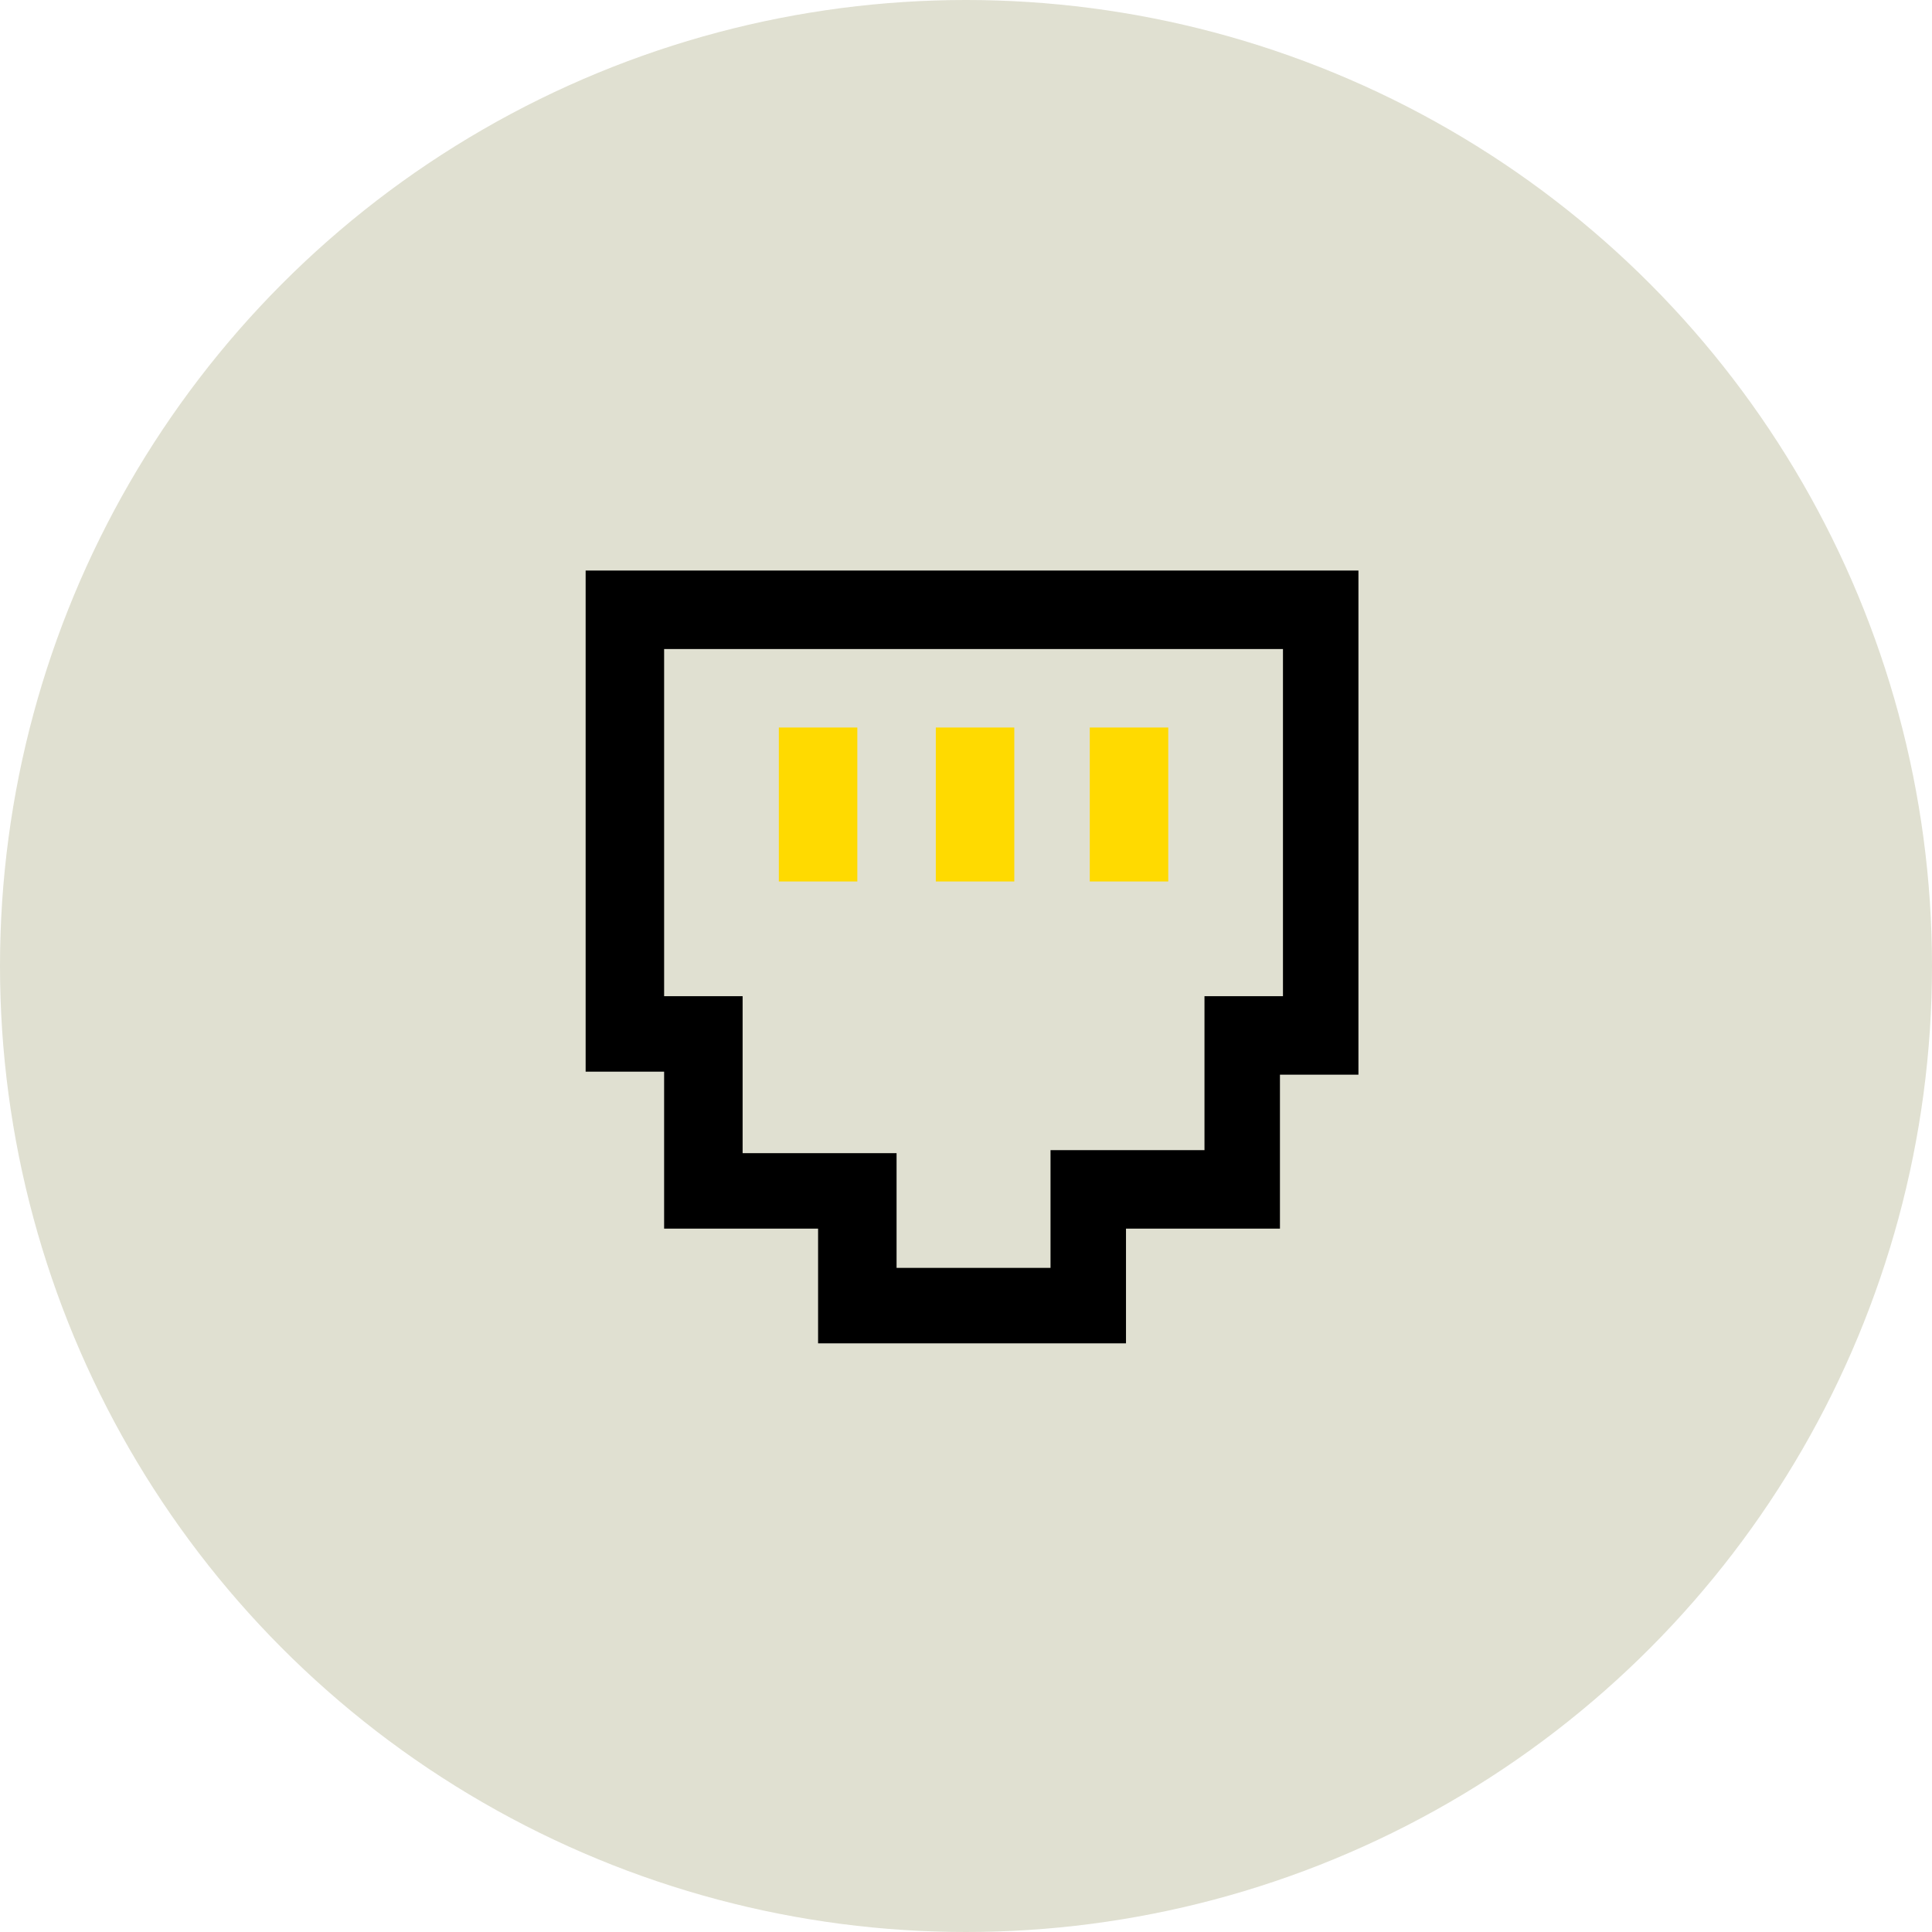 <?xml version="1.0" encoding="utf-8"?>
<!-- Generator: Adobe Illustrator 23.0.0, SVG Export Plug-In . SVG Version: 6.00 Build 0)  -->
<svg version="1.1" id="Layer_1" xmlns="http://www.w3.org/2000/svg" xmlns:xlink="http://www.w3.org/1999/xlink" x="0px" y="0px"
	 viewBox="0 0 64 64" style="enable-background:new 0 0 64 64;" xml:space="preserve">
<style type="text/css">
	.st0{fill:#E0E0D1;}
	.st1{fill:#FFDA00;}
</style>
<circle class="st0" cx="32" cy="32" r="32"/>
<title></title>
<g>
	<path d="M22,40.7h5.1v3.8h10.2v-3.8h5.1v-5.1H45V18.9H19.4v16.6H22V40.7z M22,21.5h20.5V33h-2.6v5.1h-5.1V42h-5.1v-3.8h-5.1V33H22
		V21.5z"/>
	<rect x="25.8" y="24.1" class="st1" width="2.6" height="5.1"/>
	<rect x="31" y="24.1" class="st1" width="2.6" height="5.1"/>
	<rect x="36.1" y="24.1" class="st1" width="2.6" height="5.1"/>
</g>
</svg>
